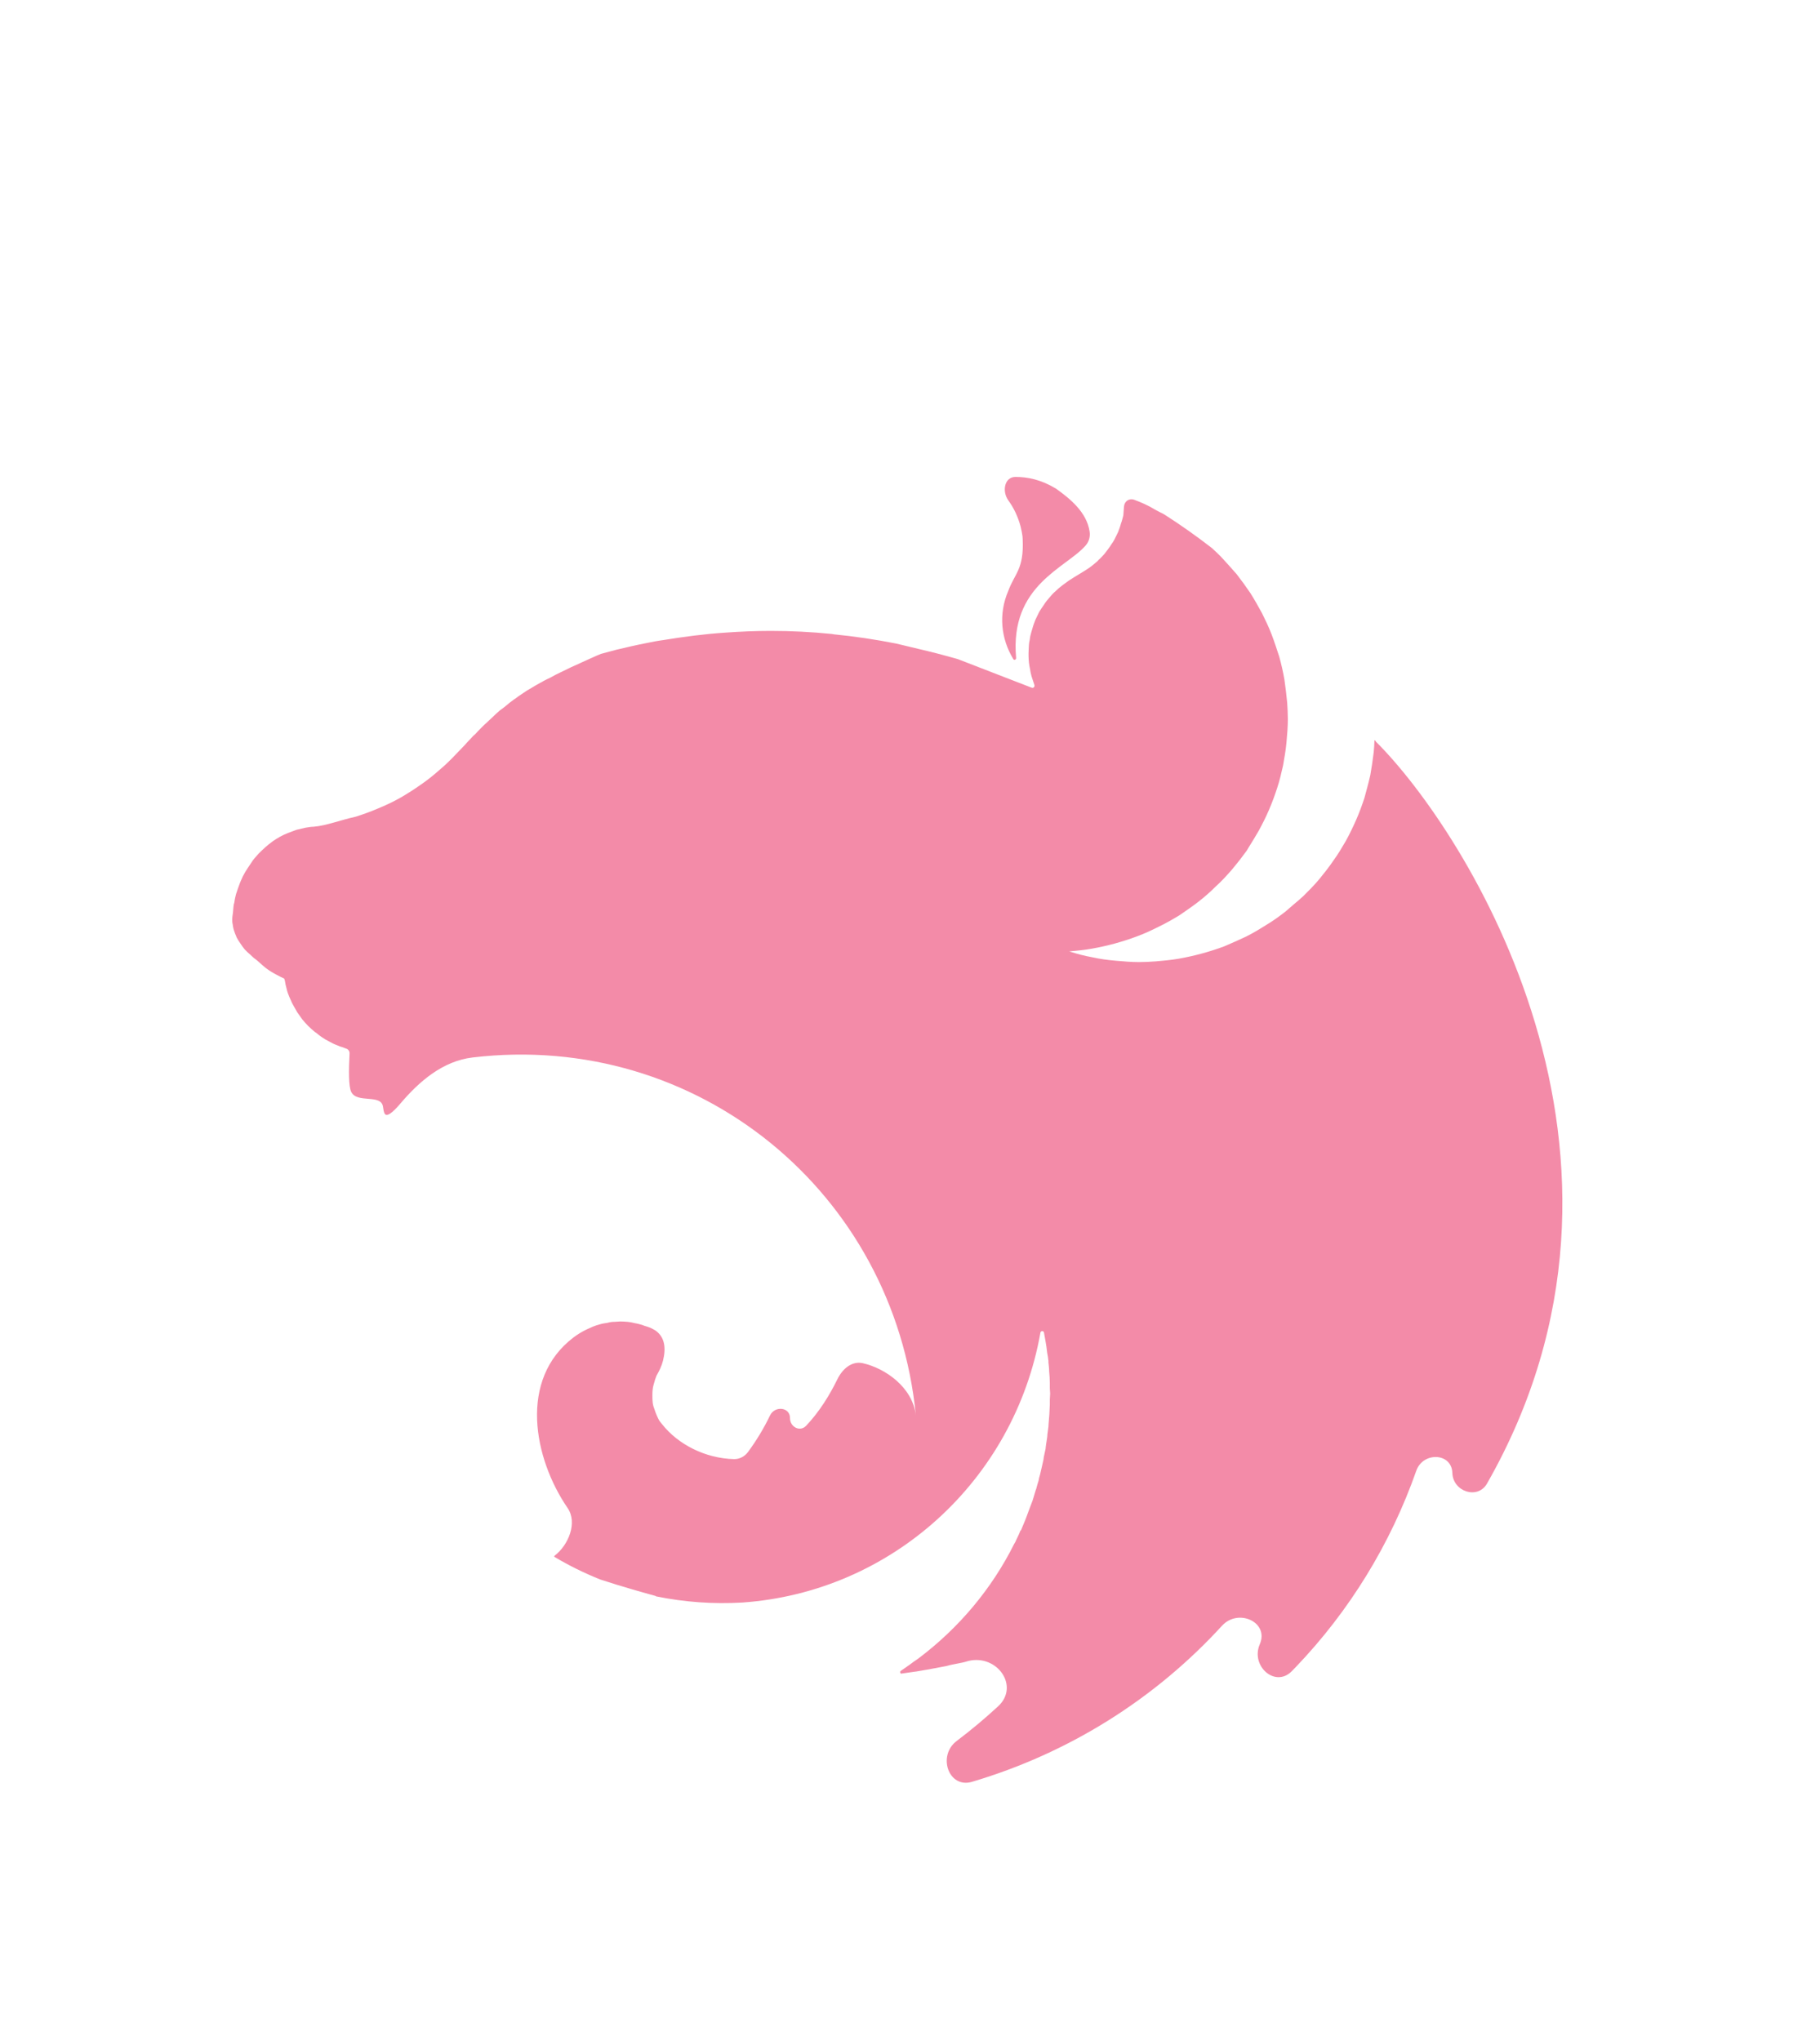 <svg width="33" height="37" viewBox="0 0 33 37" fill="none" xmlns="http://www.w3.org/2000/svg">
<g filter="url(#filter0_d_2_683)">
<path fill-rule="evenodd" clip-rule="evenodd" d="M18.412 4.646V4.646C18.21 4.646 18.165 4.91 18.284 5.073C18.388 5.216 18.459 5.374 18.505 5.543C18.512 5.587 18.524 5.618 18.53 5.662C18.537 5.699 18.543 5.736 18.543 5.774C18.568 6.322 18.4 6.39 18.281 6.714C18.101 7.132 18.151 7.58 18.369 7.941V7.941C18.384 7.978 18.428 7.962 18.424 7.923C18.305 6.604 19.336 6.296 19.687 5.886C19.746 5.818 19.77 5.727 19.757 5.638C19.705 5.282 19.396 5.036 19.147 4.858C18.879 4.696 18.636 4.646 18.412 4.646ZM20.565 5.06C20.474 5.027 20.388 5.087 20.38 5.182V5.182C20.374 5.232 20.374 5.294 20.368 5.344C20.355 5.394 20.343 5.444 20.324 5.494C20.312 5.543 20.293 5.593 20.274 5.643C20.264 5.665 20.254 5.685 20.244 5.705C20.219 5.759 20.192 5.813 20.156 5.861V5.861C20.143 5.88 20.131 5.898 20.119 5.917C20.087 5.961 20.056 6.004 20.025 6.042C19.989 6.078 19.958 6.121 19.916 6.152C19.914 6.153 19.913 6.155 19.913 6.157V6.157C19.913 6.159 19.912 6.161 19.911 6.162C19.874 6.193 19.837 6.229 19.795 6.26C19.664 6.359 19.515 6.434 19.377 6.527V6.527C19.294 6.587 19.207 6.648 19.135 6.721V6.721C19.091 6.758 19.06 6.795 19.023 6.839C18.991 6.876 18.954 6.92 18.929 6.963C18.898 7.007 18.867 7.051 18.842 7.094C18.817 7.144 18.798 7.188 18.773 7.237C18.755 7.287 18.736 7.331 18.723 7.381C18.705 7.437 18.692 7.487 18.68 7.536C18.674 7.561 18.674 7.593 18.667 7.617V7.617C18.655 7.666 18.655 7.718 18.652 7.768C18.65 7.795 18.649 7.822 18.649 7.848V7.848C18.649 7.923 18.652 7.998 18.665 8.072C18.668 8.086 18.67 8.101 18.674 8.116C18.68 8.166 18.692 8.215 18.705 8.265C18.724 8.315 18.736 8.365 18.755 8.415V8.415C18.767 8.447 18.739 8.479 18.707 8.467L17.366 7.948C17.123 7.879 16.886 7.817 16.643 7.761C16.512 7.73 16.382 7.698 16.251 7.667C15.877 7.593 15.497 7.536 15.117 7.499C15.105 7.499 15.099 7.493 15.086 7.493C14.712 7.455 14.345 7.437 13.971 7.437C13.697 7.437 13.423 7.449 13.155 7.468C12.775 7.493 12.396 7.543 12.016 7.605C11.922 7.617 11.829 7.636 11.735 7.655C11.542 7.692 11.355 7.736 11.175 7.779C11.081 7.804 10.988 7.829 10.895 7.854C10.801 7.891 10.714 7.935 10.627 7.972C10.558 8.004 10.49 8.035 10.421 8.066V8.066C10.401 8.076 10.38 8.083 10.36 8.093C10.324 8.111 10.291 8.126 10.258 8.143C10.229 8.158 10.2 8.17 10.172 8.184V8.184C10.104 8.215 10.035 8.253 9.979 8.284C9.935 8.303 9.892 8.327 9.854 8.346C9.836 8.359 9.811 8.371 9.798 8.377C9.742 8.408 9.686 8.44 9.636 8.471C9.58 8.502 9.53 8.533 9.487 8.564C9.443 8.595 9.4 8.62 9.362 8.651V8.651C9.352 8.662 9.337 8.668 9.325 8.676C9.297 8.696 9.267 8.718 9.239 8.74C9.23 8.747 9.221 8.755 9.213 8.763V8.763C9.188 8.784 9.162 8.804 9.137 8.824C9.125 8.833 9.113 8.842 9.101 8.851V8.851C9.089 8.86 9.076 8.868 9.065 8.877C9.048 8.892 9.032 8.907 9.016 8.921C8.998 8.937 8.98 8.952 8.964 8.969V8.969C8.931 9.002 8.898 9.03 8.865 9.062C8.856 9.07 8.847 9.079 8.839 9.087V9.087C8.802 9.118 8.764 9.156 8.727 9.193V9.193C8.719 9.201 8.71 9.21 8.702 9.219C8.675 9.246 8.648 9.273 8.621 9.305C8.609 9.318 8.59 9.33 8.578 9.343C8.55 9.375 8.518 9.408 8.486 9.441C8.476 9.45 8.469 9.461 8.459 9.47V9.47C8.45 9.48 8.442 9.491 8.433 9.5C8.389 9.545 8.349 9.59 8.303 9.635C8.297 9.642 8.291 9.648 8.285 9.654C8.185 9.76 8.079 9.866 7.967 9.959C7.855 10.059 7.737 10.152 7.618 10.233C7.494 10.32 7.375 10.395 7.245 10.47C7.12 10.539 6.989 10.601 6.852 10.657C6.721 10.713 6.584 10.763 6.447 10.806C6.186 10.862 5.918 10.968 5.688 10.987C5.638 10.987 5.582 10.999 5.532 11.006C5.476 11.018 5.426 11.03 5.376 11.043C5.326 11.062 5.276 11.08 5.227 11.099C5.224 11.1 5.222 11.101 5.219 11.102C5.122 11.139 5.03 11.192 4.945 11.251C4.943 11.252 4.942 11.254 4.94 11.255V11.255C4.852 11.318 4.771 11.393 4.694 11.47C4.693 11.471 4.692 11.472 4.691 11.473C4.654 11.516 4.616 11.554 4.585 11.597C4.583 11.601 4.58 11.605 4.577 11.609C4.52 11.697 4.457 11.781 4.41 11.874C4.408 11.877 4.406 11.88 4.404 11.884C4.38 11.94 4.355 11.99 4.336 12.046C4.317 12.096 4.299 12.152 4.28 12.208C4.267 12.258 4.255 12.307 4.249 12.357V12.357C4.249 12.37 4.241 12.382 4.239 12.395C4.23 12.448 4.229 12.511 4.224 12.544C4.218 12.588 4.211 12.625 4.211 12.669C4.211 12.694 4.211 12.725 4.218 12.75C4.224 12.793 4.23 12.831 4.243 12.868C4.255 12.904 4.267 12.941 4.285 12.977C4.286 12.979 4.286 12.981 4.286 12.983V12.983C4.286 12.985 4.287 12.987 4.288 12.989C4.306 13.025 4.33 13.062 4.355 13.098C4.38 13.136 4.405 13.173 4.436 13.21C4.467 13.242 4.504 13.279 4.542 13.31C4.579 13.348 4.616 13.379 4.66 13.41C4.809 13.541 4.847 13.584 5.04 13.684C5.07 13.702 5.1 13.714 5.136 13.732C5.138 13.733 5.141 13.733 5.143 13.734V13.734C5.152 13.737 5.157 13.747 5.159 13.756C5.16 13.759 5.161 13.763 5.162 13.767C5.164 13.77 5.165 13.773 5.165 13.776C5.171 13.824 5.183 13.872 5.196 13.921C5.208 13.977 5.227 14.026 5.245 14.07C5.264 14.107 5.277 14.145 5.295 14.182V14.182C5.306 14.204 5.319 14.224 5.33 14.246C5.35 14.283 5.369 14.316 5.389 14.35C5.42 14.394 5.451 14.438 5.482 14.481C5.513 14.518 5.551 14.562 5.588 14.599C5.625 14.636 5.662 14.668 5.705 14.704C5.706 14.705 5.706 14.705 5.706 14.706V14.706C5.712 14.711 5.722 14.714 5.729 14.72C5.763 14.748 5.797 14.776 5.831 14.799C5.874 14.83 5.918 14.855 5.968 14.88C6.011 14.905 6.061 14.93 6.111 14.948C6.143 14.964 6.179 14.976 6.216 14.986C6.229 14.99 6.239 14.995 6.251 15V15C6.256 15.002 6.263 15.005 6.268 15.006C6.269 15.006 6.269 15.006 6.27 15.007C6.311 15.016 6.34 15.054 6.338 15.097C6.322 15.405 6.32 15.685 6.366 15.789V15.789C6.467 16.013 6.914 15.822 6.945 16.066C6.951 16.115 6.959 16.154 6.971 16.181C7.005 16.259 7.114 16.177 7.256 16.01C7.605 15.597 8.032 15.234 8.569 15.17C12.648 14.685 16.209 17.619 16.606 21.656C16.544 21.141 16.044 20.802 15.643 20.712C15.441 20.668 15.274 20.818 15.183 21.004C15.044 21.288 14.859 21.591 14.616 21.847C14.505 21.964 14.324 21.869 14.324 21.707V21.707C14.325 21.506 14.047 21.48 13.961 21.661C13.85 21.893 13.716 22.114 13.563 22.322C13.503 22.403 13.409 22.453 13.309 22.451C12.791 22.439 12.294 22.186 12.004 21.817C11.982 21.789 11.957 21.763 11.942 21.731V21.731C11.931 21.706 11.916 21.68 11.906 21.654C11.893 21.624 11.881 21.593 11.872 21.563C11.854 21.519 11.841 21.476 11.835 21.432C11.829 21.388 11.829 21.345 11.829 21.295V21.295C11.829 21.233 11.832 21.17 11.849 21.11C11.852 21.097 11.856 21.084 11.86 21.071C11.872 21.027 11.885 20.983 11.903 20.94V20.94C11.953 20.853 11.998 20.762 12.022 20.665C12.079 20.432 12.052 20.243 11.891 20.124C11.877 20.115 11.863 20.106 11.849 20.099C11.8 20.071 11.746 20.051 11.692 20.037V20.037C11.673 20.03 11.661 20.024 11.642 20.018C11.598 20.006 11.555 19.993 11.511 19.987V19.987C11.426 19.963 11.337 19.957 11.248 19.956C11.247 19.956 11.245 19.956 11.243 19.956C11.212 19.956 11.181 19.962 11.15 19.962C11.1 19.962 11.056 19.968 11.013 19.981C10.969 19.987 10.926 19.993 10.882 20.006C10.838 20.018 10.795 20.031 10.751 20.049C10.708 20.068 10.67 20.087 10.627 20.105V20.105C10.547 20.145 10.47 20.191 10.399 20.245C9.4 21.004 9.673 22.435 10.292 23.338C10.474 23.603 10.309 24.009 10.054 24.204V24.204V24.204C10.047 24.21 10.049 24.221 10.056 24.225C10.32 24.383 10.595 24.517 10.882 24.633C11.279 24.763 11.7 24.881 11.888 24.932C11.89 24.932 11.891 24.934 11.891 24.935V24.935C11.891 24.937 11.892 24.939 11.894 24.939C12.41 25.044 12.932 25.082 13.461 25.051C16.165 24.861 18.39 22.841 18.865 20.157C18.871 20.124 18.922 20.122 18.929 20.155V20.155C18.948 20.267 18.973 20.386 18.985 20.504V20.504C18.985 20.508 18.986 20.512 18.986 20.516C18.998 20.57 19.004 20.624 19.01 20.672V20.697C19.016 20.753 19.023 20.809 19.023 20.859C19.029 20.927 19.035 20.996 19.035 21.065V21.164C19.035 21.195 19.041 21.233 19.041 21.264C19.041 21.301 19.035 21.339 19.035 21.376V21.463C19.035 21.507 19.029 21.544 19.029 21.588C19.029 21.597 19.029 21.607 19.028 21.616C19.027 21.651 19.023 21.686 19.02 21.721C19.02 21.73 19.019 21.74 19.018 21.749C19.016 21.787 19.01 21.824 19.01 21.862V21.862C19.004 21.912 18.998 21.955 18.991 22.005V22.005C18.991 22.043 18.983 22.08 18.978 22.117C18.972 22.158 18.964 22.198 18.96 22.242V22.248V22.248C18.96 22.252 18.96 22.256 18.959 22.26C18.948 22.312 18.936 22.368 18.925 22.419C18.924 22.425 18.923 22.432 18.923 22.438V22.438C18.923 22.444 18.922 22.45 18.921 22.456C18.91 22.505 18.899 22.554 18.888 22.603C18.886 22.611 18.885 22.62 18.882 22.628V22.628C18.88 22.636 18.878 22.644 18.876 22.653C18.866 22.702 18.854 22.75 18.839 22.799C18.837 22.805 18.836 22.812 18.836 22.818V22.818C18.836 22.824 18.835 22.83 18.833 22.836C18.816 22.891 18.8 22.942 18.788 22.992C18.786 22.998 18.781 23.006 18.78 23.012V23.012C18.779 23.015 18.779 23.016 18.778 23.019C18.76 23.079 18.742 23.14 18.723 23.201C18.698 23.263 18.68 23.319 18.655 23.381C18.63 23.444 18.611 23.506 18.587 23.562C18.562 23.623 18.538 23.679 18.513 23.74C18.512 23.741 18.511 23.743 18.509 23.743V23.743C18.507 23.743 18.505 23.744 18.504 23.745C18.482 23.796 18.46 23.851 18.433 23.902C18.427 23.912 18.423 23.923 18.418 23.934C18.416 23.94 18.413 23.945 18.411 23.951C18.407 23.957 18.403 23.963 18.4 23.97V23.97C18.396 23.977 18.392 23.983 18.388 23.99C17.983 24.801 17.387 25.514 16.643 26.072C16.593 26.103 16.544 26.141 16.494 26.178C16.484 26.187 16.471 26.193 16.46 26.201C16.453 26.206 16.447 26.212 16.439 26.217C16.405 26.241 16.371 26.265 16.334 26.289C16.322 26.297 16.318 26.312 16.324 26.325L16.329 26.335C16.331 26.338 16.334 26.34 16.337 26.34V26.34C16.338 26.34 16.338 26.34 16.339 26.34C16.425 26.328 16.511 26.315 16.597 26.303C16.599 26.303 16.601 26.303 16.603 26.303V26.303C16.605 26.303 16.607 26.302 16.609 26.302C16.77 26.277 16.931 26.246 17.092 26.215C17.135 26.209 17.185 26.197 17.229 26.184C17.26 26.178 17.285 26.172 17.316 26.166C17.321 26.165 17.327 26.164 17.332 26.163C17.409 26.149 17.485 26.134 17.559 26.11V26.11V26.11C18.08 25.985 18.492 26.567 18.099 26.931C17.859 27.153 17.608 27.363 17.346 27.561C16.994 27.827 17.198 28.424 17.621 28.302V28.302C19.381 27.782 20.944 26.798 22.157 25.472C22.453 25.149 23.016 25.407 22.842 25.808V25.808C22.672 26.201 23.121 26.602 23.422 26.296C23.446 26.271 23.47 26.247 23.494 26.222C24.474 25.199 25.216 23.983 25.68 22.662C25.802 22.314 26.323 22.334 26.334 22.702V22.702C26.345 23.042 26.794 23.189 26.962 22.895C30.347 16.959 26.578 11.065 24.947 9.444C24.946 9.443 24.945 9.442 24.945 9.44C24.942 9.435 24.939 9.43 24.936 9.425C24.934 9.42 24.927 9.418 24.927 9.424V9.424V9.424C24.927 9.418 24.921 9.42 24.921 9.426C24.92 9.496 24.914 9.566 24.908 9.635C24.89 9.779 24.871 9.916 24.846 10.053C24.815 10.19 24.777 10.327 24.74 10.464C24.697 10.595 24.647 10.732 24.59 10.862C24.535 10.987 24.472 11.118 24.404 11.242C24.335 11.361 24.261 11.485 24.18 11.597C24.099 11.716 24.011 11.828 23.924 11.934C23.831 12.046 23.731 12.146 23.631 12.245C23.569 12.301 23.513 12.351 23.451 12.401C23.401 12.444 23.357 12.482 23.308 12.525C23.195 12.613 23.083 12.694 22.959 12.768C22.84 12.843 22.716 12.918 22.591 12.98C22.46 13.042 22.33 13.098 22.199 13.155C22.068 13.204 21.931 13.248 21.794 13.285C21.657 13.323 21.514 13.354 21.377 13.379C21.233 13.404 21.09 13.416 20.953 13.428C20.854 13.435 20.754 13.441 20.654 13.441C20.511 13.441 20.368 13.428 20.231 13.416C20.087 13.404 19.944 13.385 19.807 13.354C19.666 13.329 19.531 13.293 19.396 13.25C19.392 13.248 19.388 13.248 19.384 13.248V13.248C19.521 13.235 19.658 13.223 19.795 13.198C19.938 13.173 20.075 13.142 20.212 13.105C20.349 13.067 20.486 13.024 20.617 12.974C20.754 12.924 20.885 12.862 21.009 12.8C21.14 12.737 21.258 12.669 21.383 12.594C21.501 12.513 21.62 12.432 21.732 12.345C21.844 12.258 21.95 12.164 22.049 12.065C22.155 11.971 22.249 11.865 22.342 11.759C22.436 11.647 22.523 11.535 22.604 11.423C22.616 11.404 22.629 11.379 22.641 11.361C22.703 11.261 22.766 11.161 22.822 11.062C22.89 10.937 22.953 10.813 23.009 10.682C23.065 10.551 23.114 10.42 23.158 10.283C23.202 10.152 23.233 10.015 23.264 9.878C23.289 9.735 23.314 9.598 23.326 9.461C23.339 9.318 23.351 9.175 23.351 9.038C23.351 8.938 23.345 8.838 23.339 8.739C23.326 8.595 23.308 8.458 23.289 8.321C23.264 8.178 23.233 8.041 23.195 7.904C23.152 7.773 23.108 7.636 23.058 7.505C23.009 7.375 22.946 7.244 22.884 7.119C22.816 6.995 22.747 6.87 22.672 6.752C22.591 6.633 22.51 6.521 22.423 6.409C22.33 6.303 22.236 6.197 22.137 6.091C22.087 6.042 22.031 5.986 21.975 5.936C21.694 5.718 21.402 5.512 21.109 5.325C21.079 5.308 21.052 5.294 21.023 5.281C20.998 5.269 20.973 5.255 20.948 5.241C20.817 5.161 20.69 5.106 20.565 5.06Z" fill="#F38BA8"/>
</g>
<defs>
<filter id="filter0_d_2_683" x="-3.808" y="0.626" width="40.157" height="40.157" filterUnits="userSpaceOnUse" color-interpolation-filters="sRGB">
<feFlood flood-opacity="0" result="BackgroundImageFix"/>
<feColorMatrix in="SourceAlpha" type="matrix" values="0 0 0 0 0 0 0 0 0 0 0 0 0 0 0 0 0 0 127 0" result="hardAlpha"/>
<feOffset dy="4"/>
<feGaussianBlur stdDeviation="2"/>
<feComposite in2="hardAlpha" operator="out"/>
<feColorMatrix type="matrix" values="0 0 0 0 0 0 0 0 0 0 0 0 0 0 0 0 0 0 0.25 0"/>
<feBlend mode="normal" in2="BackgroundImageFix" result="effect1_dropShadow_2_683"/>
<feBlend mode="normal" in="SourceGraphic" in2="effect1_dropShadow_2_683" result="shape"/>
</filter>
</defs>
</svg>
